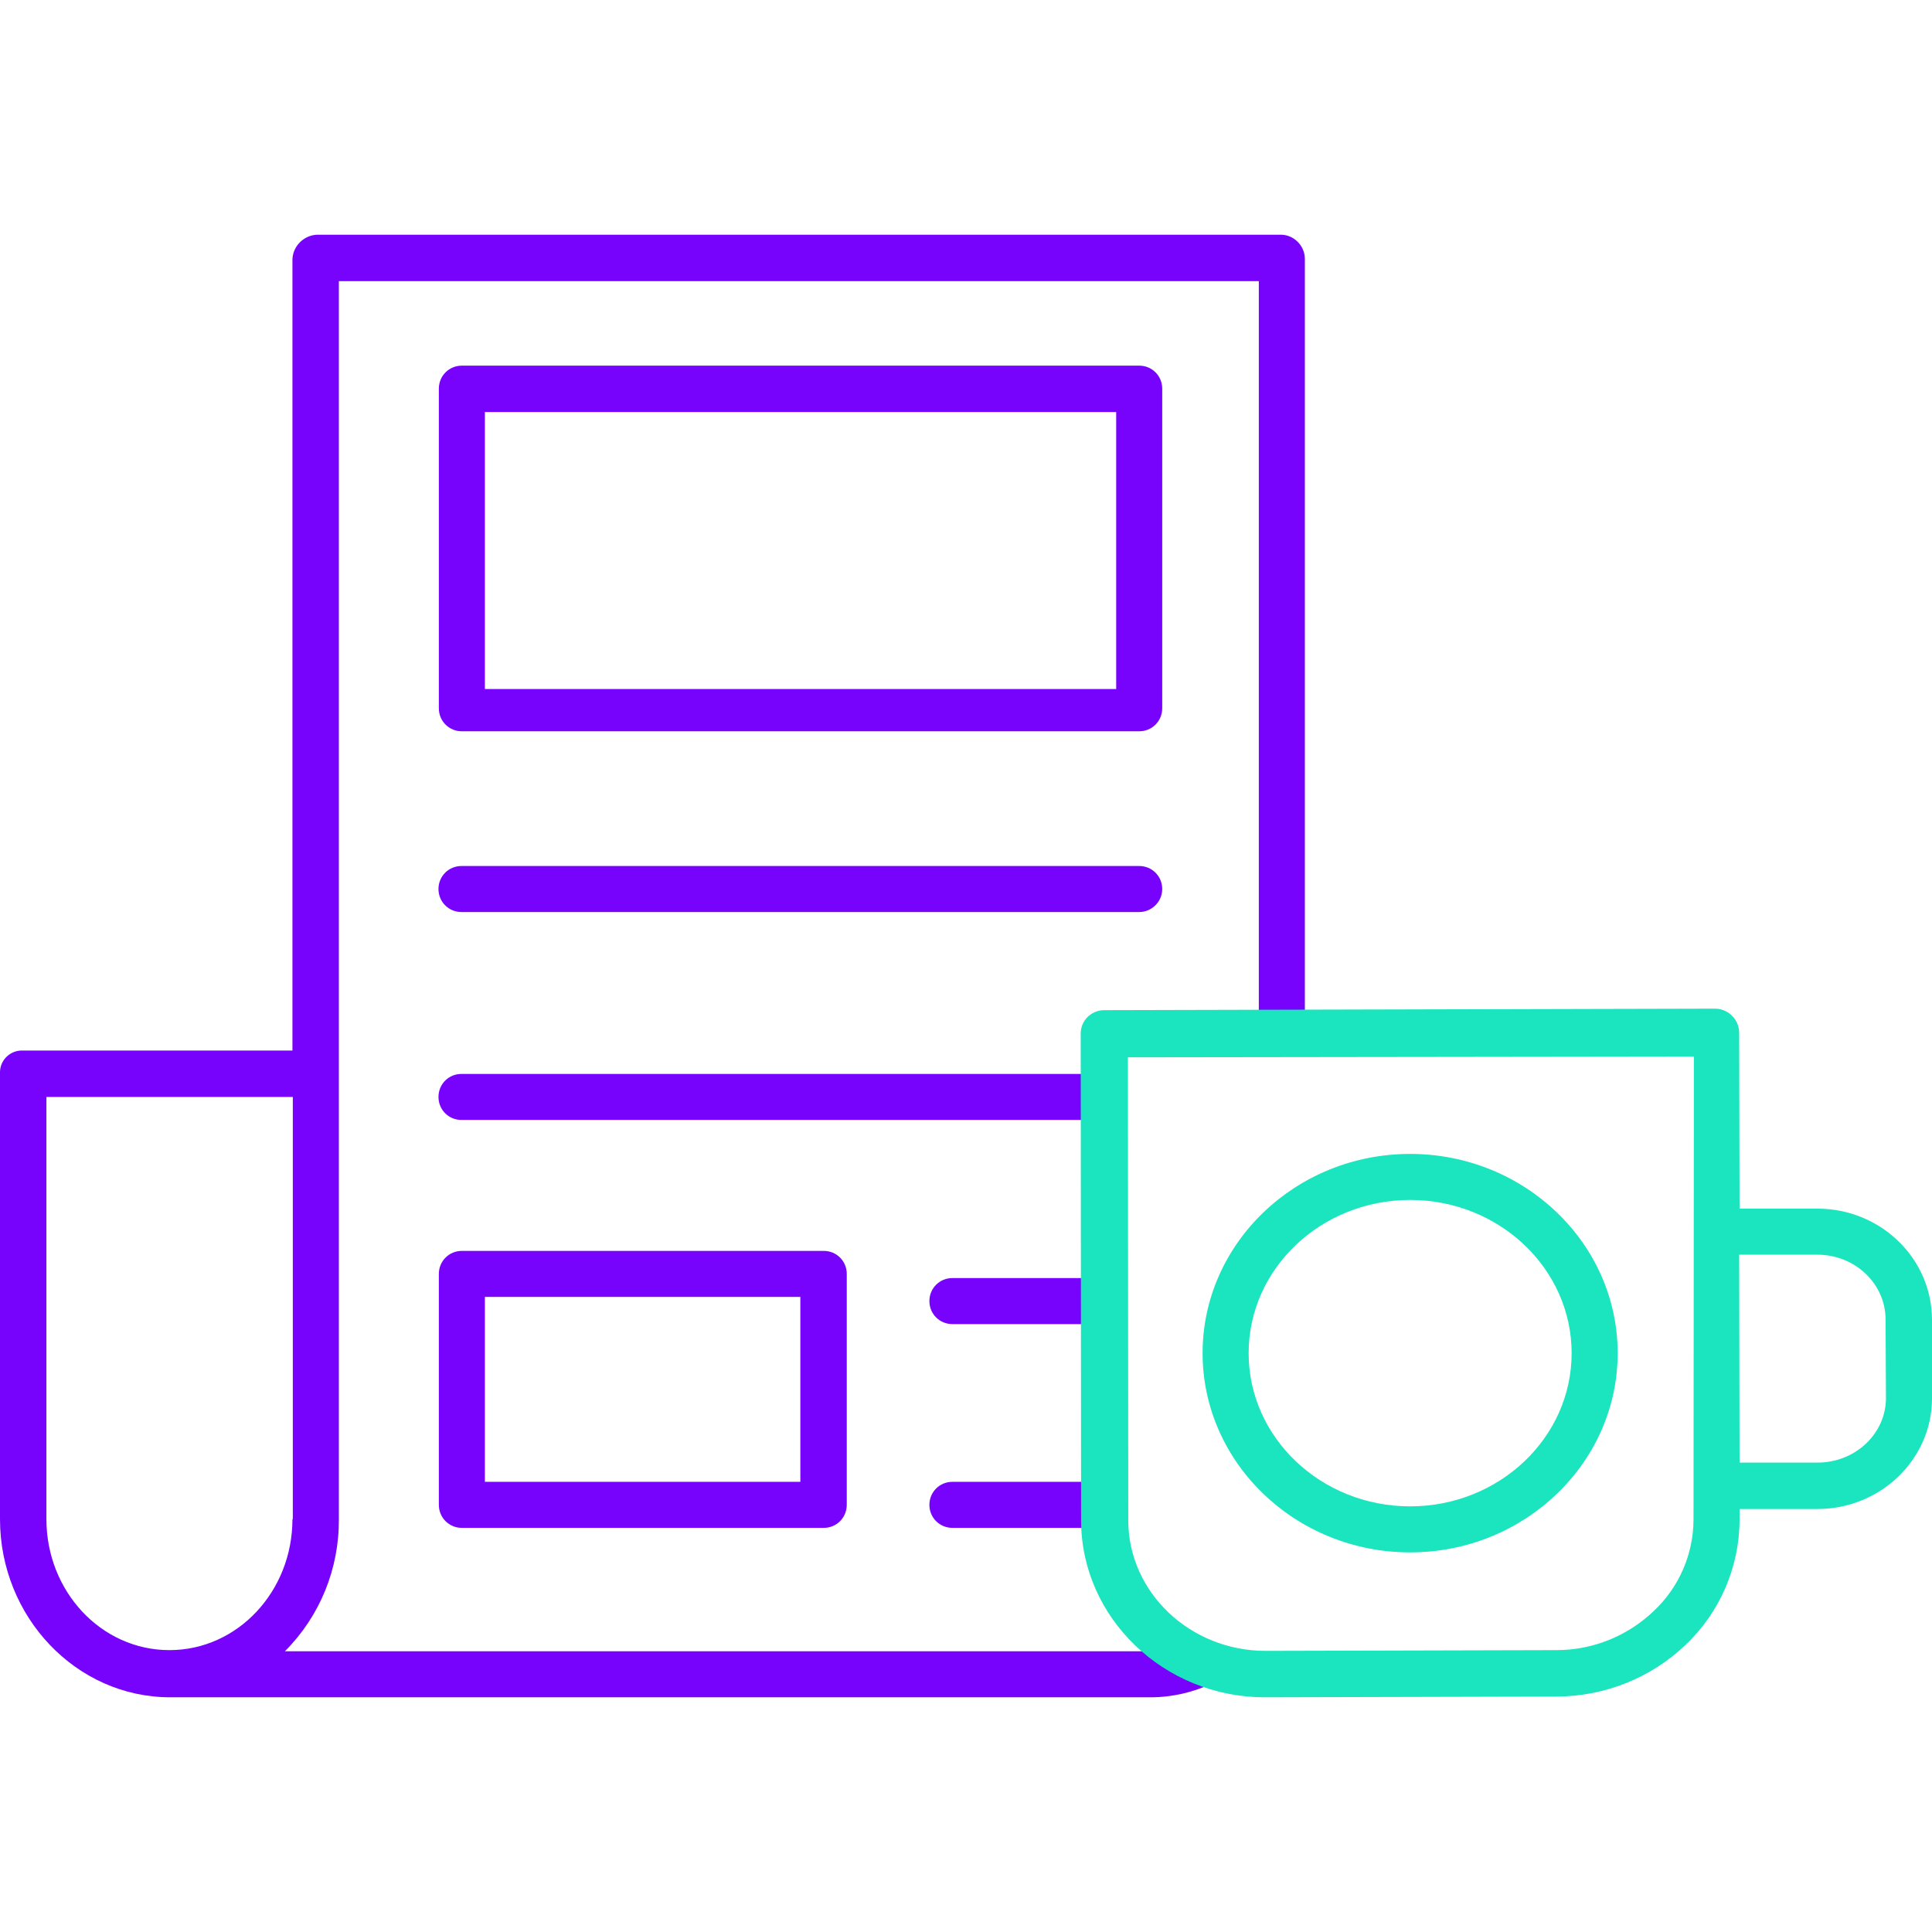 <svg version="1.1" id="Layer_1" xmlns="http://www.w3.org/2000/svg" x="0" y="0" viewBox="0 0 512 512" style="enable-background:new 0 0 512 512" xml:space="preserve"><style>.st0{fill:#1ae5be}.st1{fill:#7703fc}</style><path class="st0" d="M373.7 305.8c-30.3 0-55 23.7-55 52.8 0 29.1 24.7 52.8 55 52.8s55-23.7 55-52.8-24.7-52.8-55-52.8zm0 93.4c-23.6 0-42.8-18.2-42.8-40.6s19.2-40.6 42.8-40.6c23.6 0 42.8 18.2 42.8 40.6s-19.2 40.6-42.8 40.6z"/><path class="st1" d="M308 103c0-3.4-2.7-6.1-6.1-6.1H122.4c-3.4 0-6.1 2.7-6.1 6.1v84.7c0 3.4 2.7 6.1 6.1 6.1h179.5c3.4 0 6.1-2.7 6.1-6.1V103zm-12.2 79.6H128.5v-73.4h167.3v73.4z"/><path class="st1" d="M339.6 62.2H84.1c-3.5.1-6.4 2.9-6.6 6.4v209.8H6c-3.2-.1-5.9 2.4-6 5.6v118.6c0 25.9 20.2 47.2 45.1 47.2h259.8c5.7 0 11.4-1.3 16.6-3.8l-5.2-11c-3.6 1.7-7.5 2.6-11.4 2.6H75.5c9.3-9.3 14.4-21.9 14.3-35V74.5h243.8v199.9h12.2V68.6c0-3.4-2.8-6.3-6.2-6.4zM77.5 402.6c0 19.1-14.5 34.7-32.6 34.7s-32.6-15.6-32.6-34.7V290.7h65.3v111.9h-.1z"/><path class="st1" d="M308 235.6c0-3.4-2.7-6.1-6.1-6.1H122.3c-3.4 0-6.1 2.7-6.1 6.1s2.7 6.1 6.1 6.1h179.6c3.3 0 6.1-2.7 6.1-6.1zM292.7 284.6H122.3c-3.4 0-6.1 2.7-6.1 6.1s2.7 6.1 6.1 6.1h170.4c3.4 0 6.1-2.7 6.1-6.1s-2.7-6.1-6.1-6.1zM252.4 350.9h40.2c3.4 0 6.1-2.7 6.1-6.1s-2.7-6.1-6.1-6.1h-40.2c-3.4 0-6.1 2.7-6.1 6.1s2.7 6.1 6.1 6.1zM224.4 337.6c0-3.4-2.7-6.1-6.1-6.1h-95.9c-3.4 0-6.1 2.7-6.1 6.1v61.2c0 3.4 2.7 6.1 6.1 6.1h95.9c3.4 0 6.1-2.7 6.1-6.1v-61.2zm-12.3 55.1h-83.6v-49h83.6v49zM252.4 404.9h40.2c3.4 0 6.1-2.7 6.1-6.1s-2.7-6.1-6.1-6.1h-40.2c-3.4 0-6.1 2.7-6.1 6.1s2.7 6.1 6.1 6.1z"/><path class="st0" d="M481.6 320.3H461l-.1-46.5c0-1.7-.6-3.3-1.8-4.5-1.1-1.2-2.7-1.9-4.3-2l-162.3.4c-3.4.1-6.1 2.8-6.1 6.2l.1 129c0 25.8 21.9 46.9 48.7 46.9h.1l77.1-.2c12.8 0 25.1-4.9 34.3-13.7 9.1-8.6 14.3-20.7 14.3-33.2v-2.8h20.6c16.8 0 30.4-13.2 30.4-29.3v-20.8c0-16.3-13.6-29.5-30.4-29.5zm-32.8 82.3c0 9.2-3.8 18-10.5 24.3-7 6.7-16.2 10.4-25.8 10.4l-77.1.2c-20.1 0-36.4-15.6-36.4-34.6l-.1-122.7 150-.2-.1 122.6zm51-32.1c0 9.4-8.1 17.1-18.1 17.1H461l-.1-55.1h20.7c10 0 18.1 7.7 18.1 17.2l.1 20.8z"/></svg>